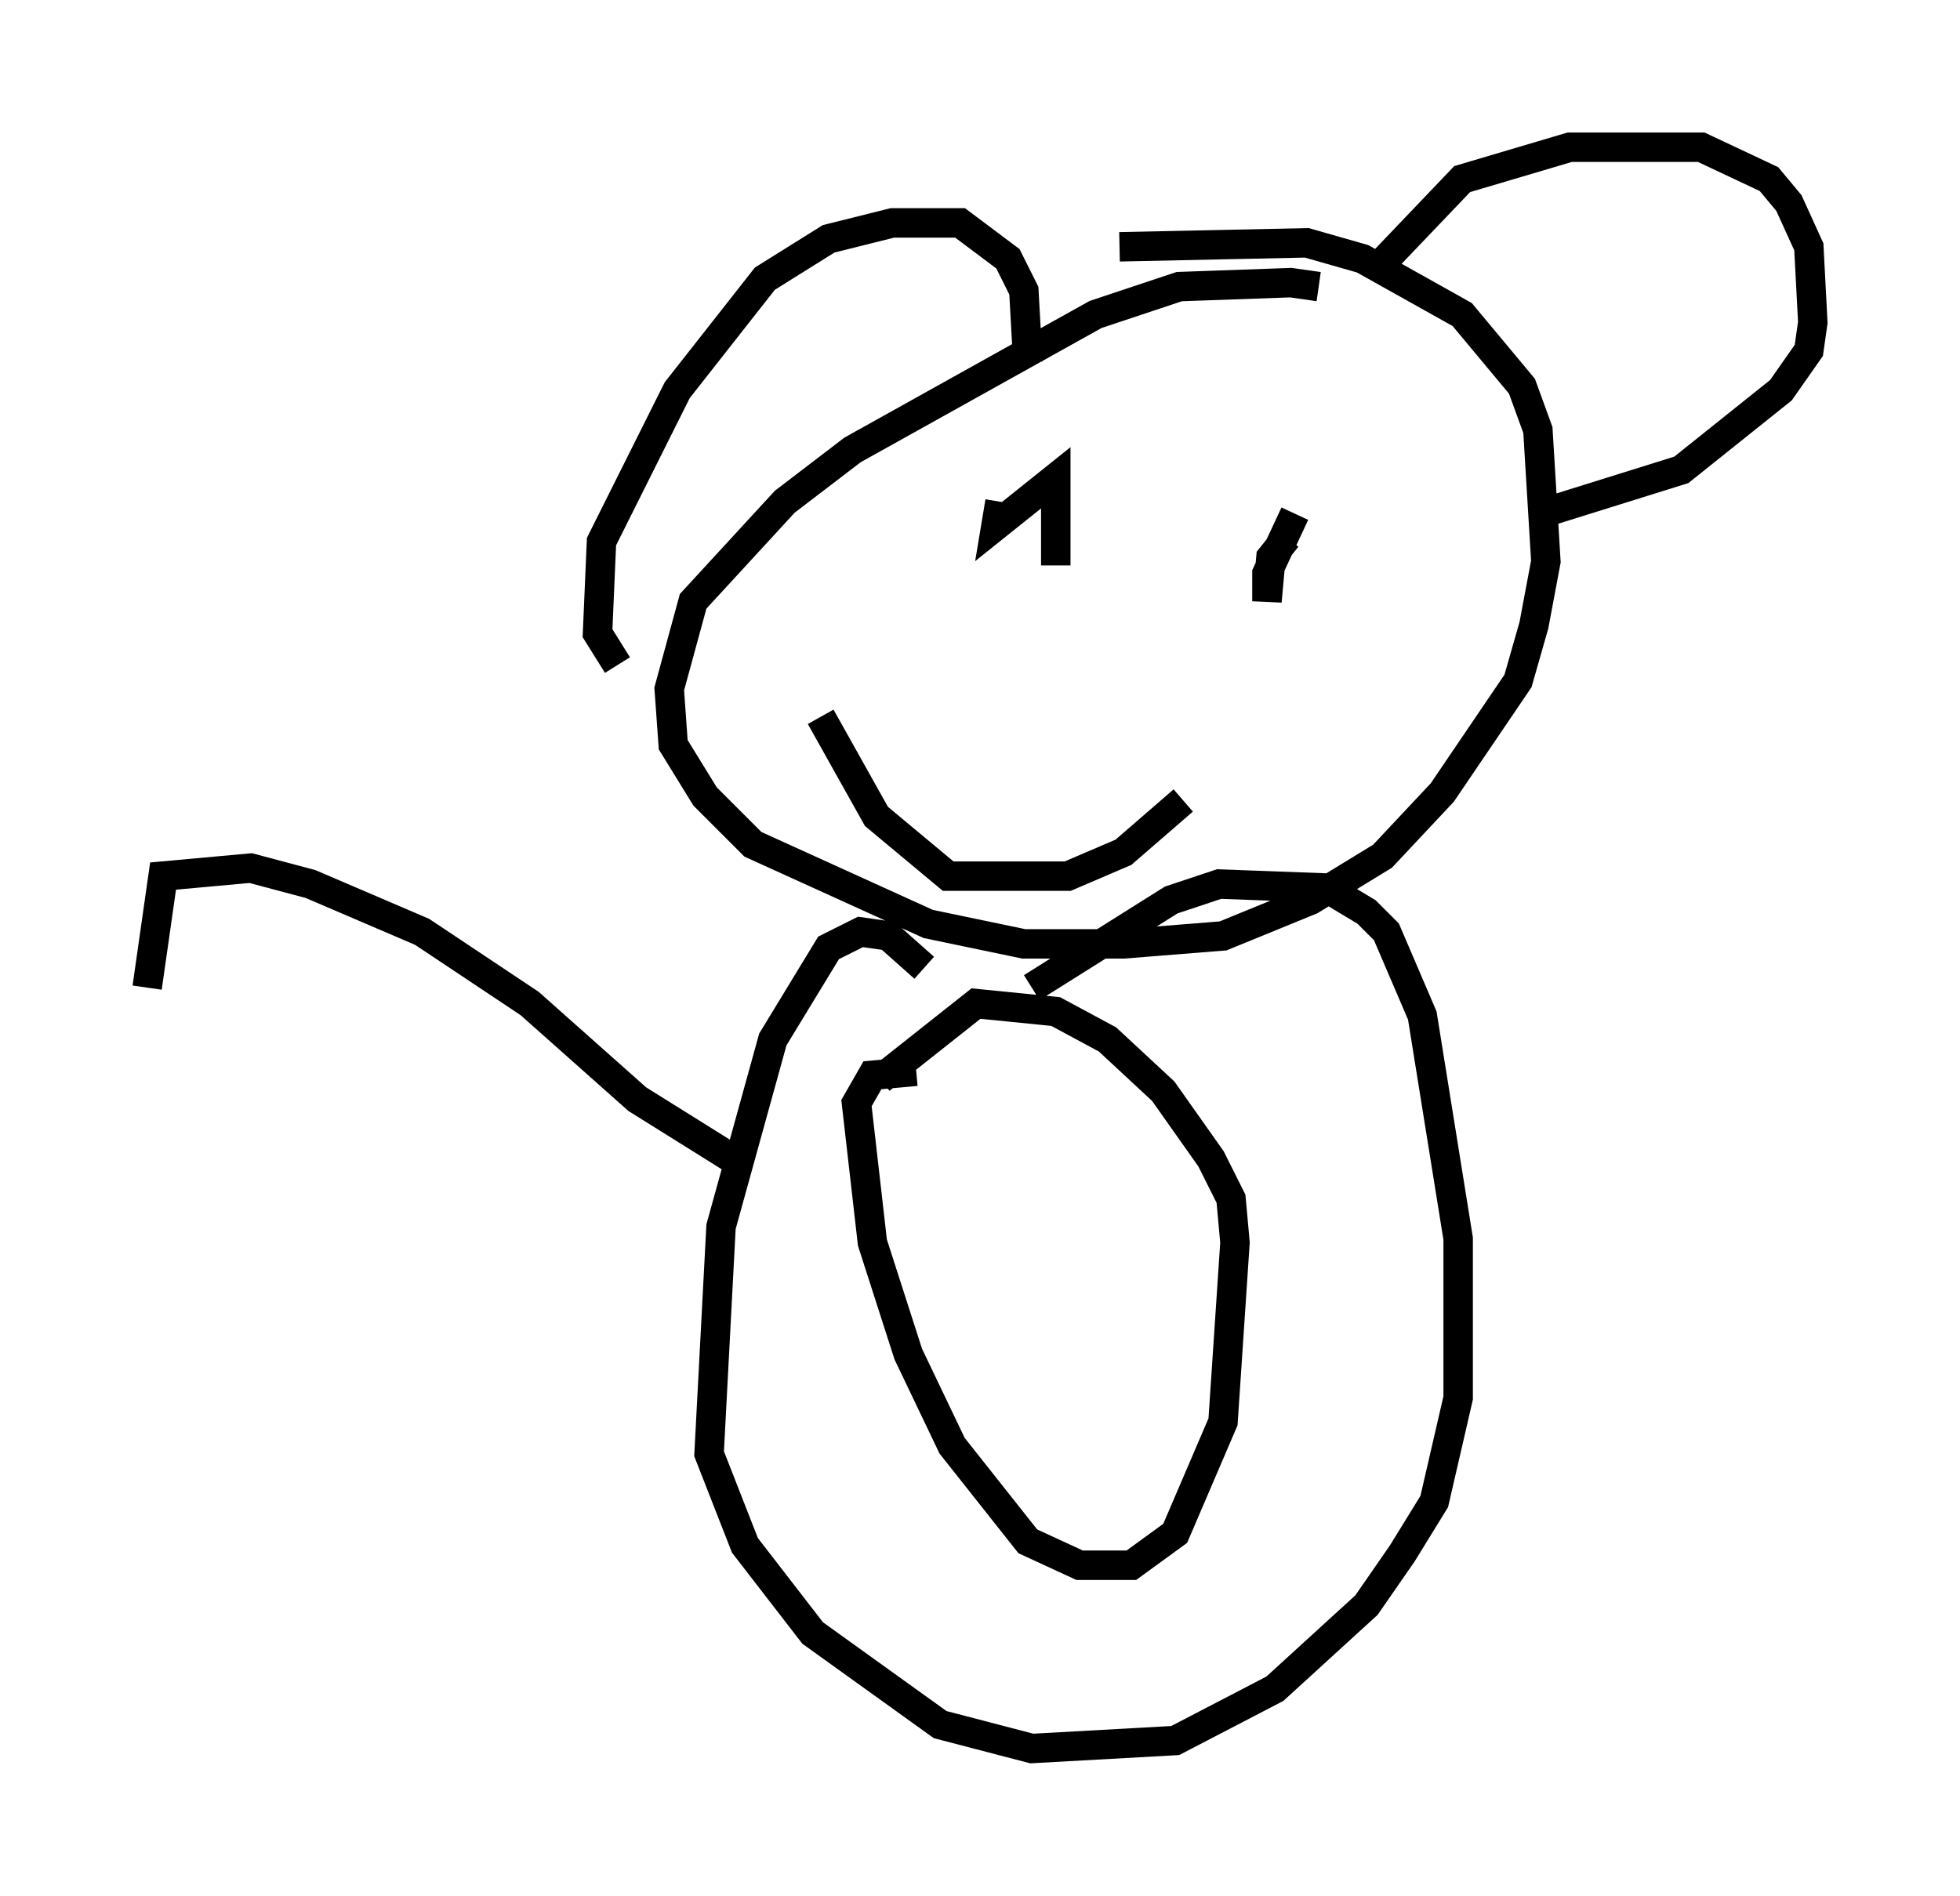 <?xml version="1.0" encoding="utf-8" ?>
<svg baseProfile="full" height="64.397" version="1.1" width="66.562" xmlns="http://www.w3.org/2000/svg" xmlns:ev="http://www.w3.org/2001/xml-events" xmlns:xlink="http://www.w3.org/1999/xlink"><defs /><rect fill="white" height="64.397" width="66.562" x="0" y="0" /><path d="M46.001, 11.089 m-1.218, -1.353 l-0.947, -0.135 -3.789, 0.135 l-2.842, 0.947 -8.254, 4.601 l-2.3, 1.759 -3.112, 3.383 l-0.812, 2.977 0.135, 1.894 l1.083, 1.759 1.624, 1.624 l5.954, 2.706 3.248, 0.677 l3.383, 0.0 3.383, -0.271 l2.977, -1.218 2.436, -1.488 l2.03, -2.165 2.571, -3.789 l0.541, -1.894 0.406, -2.165 l-0.271, -4.465 -0.541, -1.488 l-2.03, -2.436 -3.383, -1.894 l-1.894, -0.541 -6.36, 0.135 m-17.05, 14.208 l-0.677, -1.083 0.135, -3.112 l2.571, -5.142 2.977, -3.789 l2.165, -1.353 2.165, -0.541 l2.3, 0.0 1.624, 1.218 l0.541, 1.083 0.135, 2.436 m11.908, -3.248 l2.842, -2.977 3.654, -1.083 l4.465, 0.0 2.3, 1.083 l0.677, 0.812 0.677, 1.488 l0.135, 2.571 -0.135, 0.947 l-0.947, 1.353 -3.383, 2.706 l-4.33, 1.353 m-18.809, -0.271 l-0.135, 0.812 2.03, -1.624 l0.0, 2.977 m7.848, -0.947 l-0.541, 0.677 -0.135, 1.488 l0.0, -0.947 0.947, -2.03 m-16.103, 6.901 l1.894, 3.383 2.436, 2.03 l4.059, 0.0 1.894, -0.812 l2.03, -1.759 m-8.796, 5.683 l-1.218, -1.083 -0.947, -0.135 l-1.083, 0.541 -1.894, 3.112 l-1.759, 6.36 -0.406, 7.713 l1.218, 3.112 2.3, 2.977 l4.33, 3.112 3.112, 0.812 l4.871, -0.271 3.383, -1.759 l3.112, -2.842 1.218, -1.759 l1.083, -1.759 0.812, -3.518 l0.0, -5.413 -1.218, -7.578 l-1.218, -2.842 -0.677, -0.677 l-1.353, -0.812 -3.654, -0.135 l-1.624, 0.541 -4.736, 2.977 m-3.924, 2.842 l-1.488, 0.135 -0.541, 0.947 l0.541, 4.736 1.218, 3.789 l1.488, 3.112 2.571, 3.248 l1.759, 0.812 1.759, 0.0 l1.488, -1.083 1.624, -3.789 l0.406, -6.089 -0.135, -1.488 l-0.677, -1.353 -1.624, -2.3 l-1.894, -1.759 -1.759, -0.947 l-2.706, -0.271 -3.248, 2.571 m-5.007, 2.706 l-3.248, -2.03 -3.654, -3.248 l-3.654, -2.436 -3.789, -1.624 l-2.03, -0.541 -2.977, 0.271 l-0.541, 3.789 " fill="none" stroke="black" stroke-width="1" /></svg>